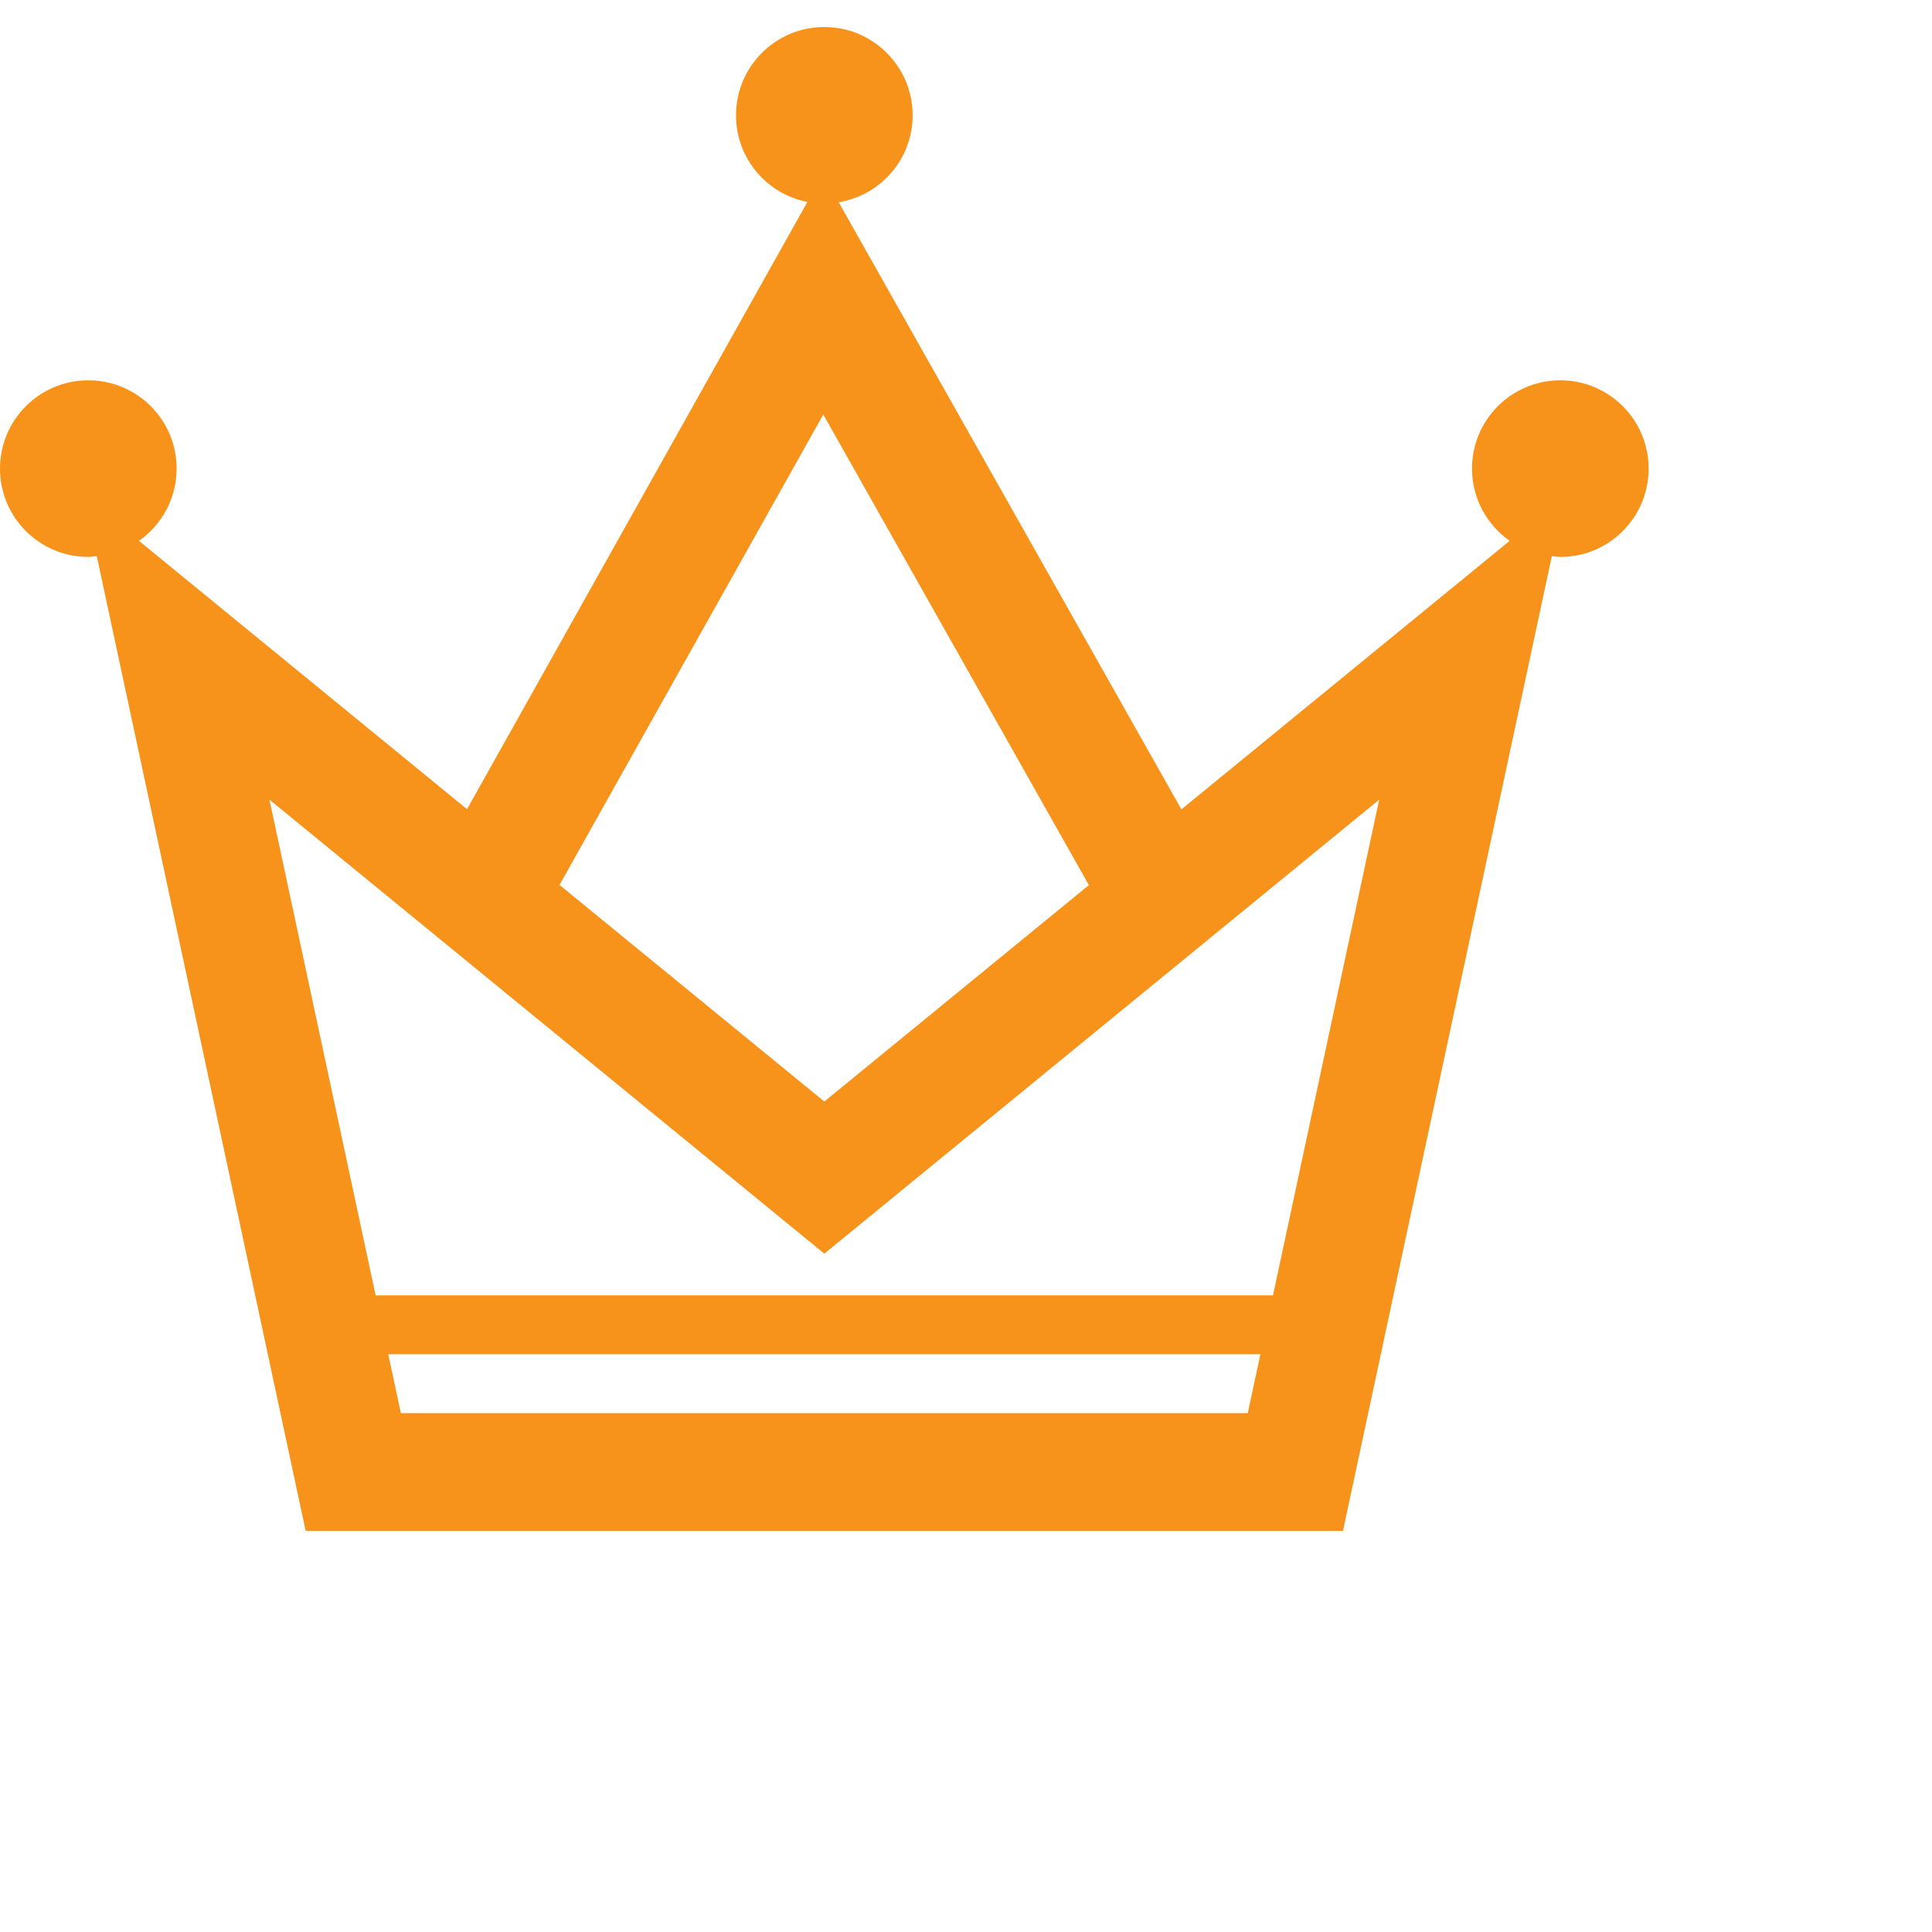<svg class="icon" viewBox="0 0 1200 1200" xmlns="http://www.w3.org/2000/svg" width="24" height="24"><defs><style/></defs><path d="M969.143 236.215c-30.285 0-54.857 24.536-54.857 54.857 0 18.571 9.285 34.93 23.393 44.857L733.786 502.715 520.929 125.606c26-4.284 45.928-26.713 45.928-53.963 0-30.32-24.572-54.857-54.857-54.857s-54.857 24.536-54.857 54.857c0 26.714 19.107 48.893 44.357 53.786l-211.428 377.18-203.75-166.68c14.107-9.93 23.392-26.286 23.392-44.857 0-30.321-24.572-54.857-54.857-54.857S0 260.75 0 291.072s24.572 54.857 54.857 54.857c1.787 0 3.5-.356 5.25-.536l129.75 605.464h644.286l129.75-605.464c1.75.18 3.465.536 5.25.536 30.285 0 54.857-24.536 54.857-54.857s-24.57-54.857-54.857-54.857zm-457.785 21.25L676.323 549.75 512 684.178 347.536 549.643l163.822-292.178zM249 877.715l-7.857-36.572h541.714L775 877.714H249zm541.68-73.144H233.322l-65.964-307.893 344.642 282 344.644-282-65.964 307.893z" fill="#F7931A"/></svg>